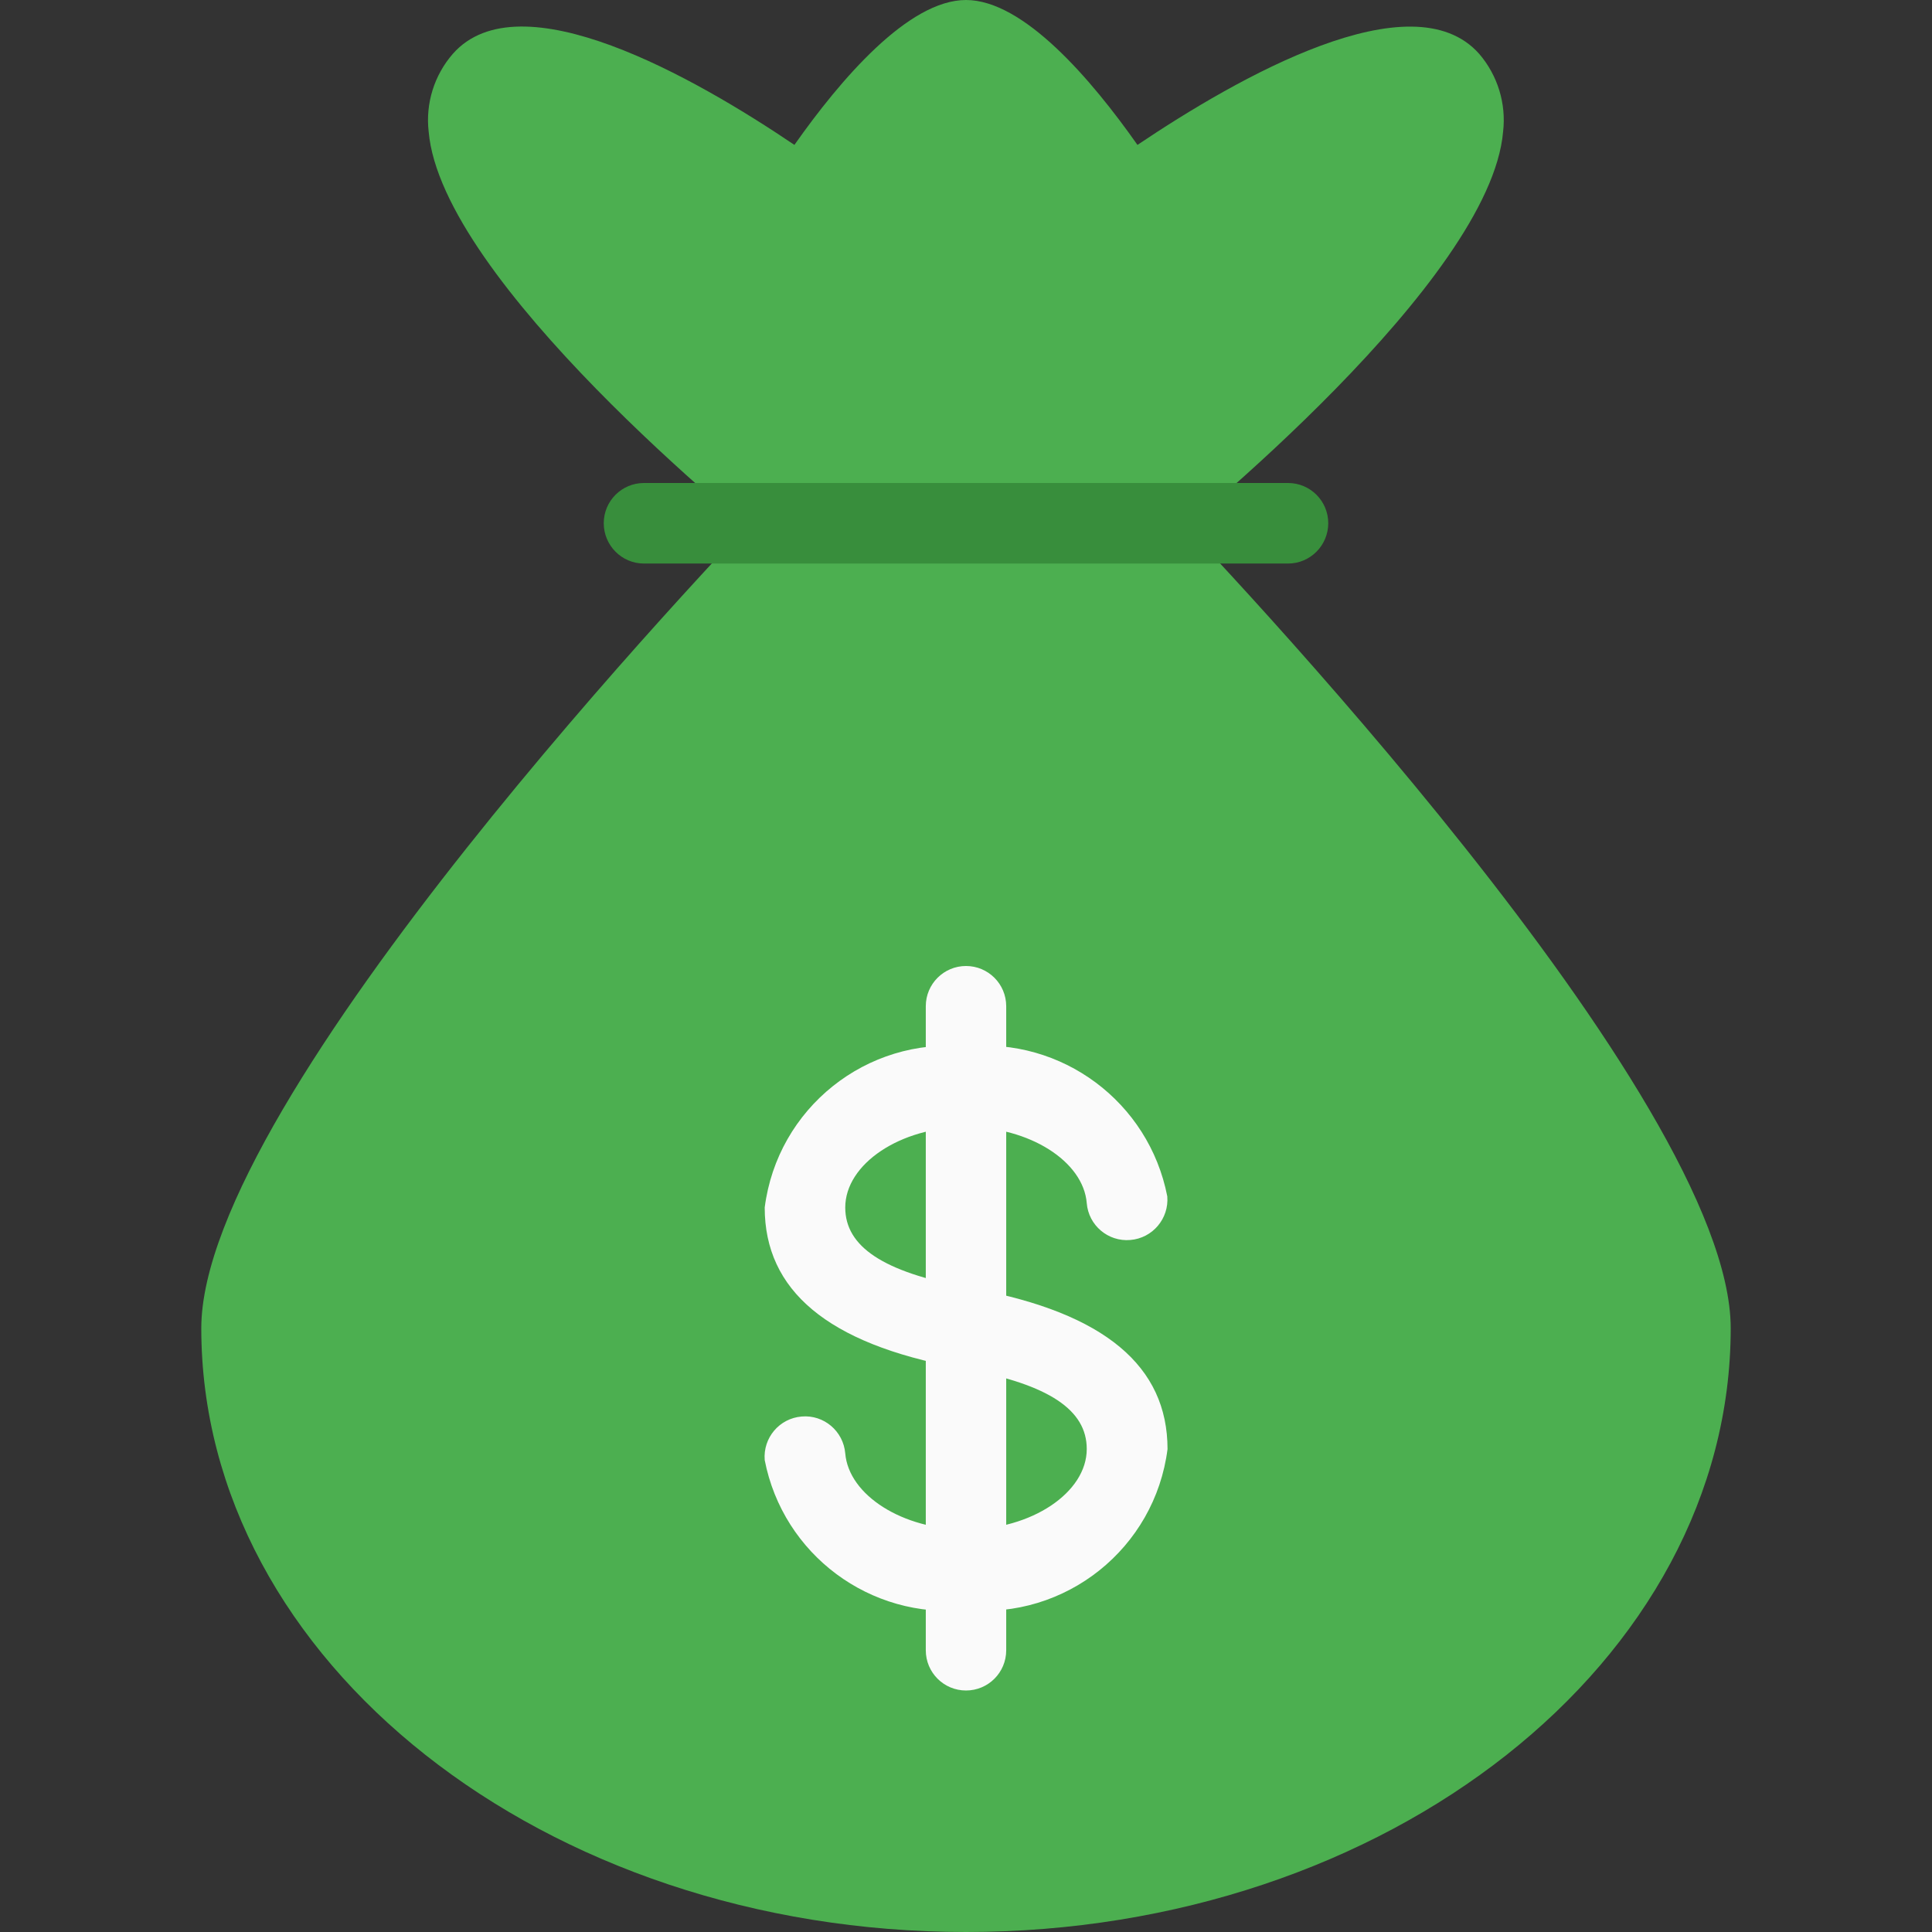 <svg width="16" height="16" viewBox="0 0 16 16" fill="none" xmlns="http://www.w3.org/2000/svg">
<rect x="0" y="0" width="16" height="16" fill="#333333" stroke="none"/>
<path d="M9.573 4.102C9.51 4.037 9.424 4 9.333 4H6.667C6.576 4 6.489 4.037 6.427 4.102C5.939 4.607 1.667 9.089 1.667 11C1.667 13.757 4.508 16 8 16C11.492 16 14.333 13.757 14.333 11C14.333 9.089 10.06 4.607 9.573 4.102Z" fill="#4CAF50"/>
<path d="M12.25 0.446C11.694 -0.182 10.25 0.642 9.42 1.2C9.04 0.66 8.478 0 8 0C7.522 0 6.959 0.66 6.579 1.2C5.752 0.641 4.304 -0.183 3.75 0.446C3.596 0.623 3.523 0.857 3.55 1.09C3.657 2.325 6.17 4.365 6.456 4.593C6.516 4.641 6.59 4.667 6.666 4.667H9.333C9.409 4.667 9.482 4.641 9.541 4.594C9.827 4.365 12.341 2.327 12.448 1.091C12.475 0.858 12.403 0.624 12.25 0.446Z" fill="#4CAF50"/>
<path d="M10.667 4.667H5.333C5.149 4.667 5 4.517 5 4.333C5 4.149 5.149 4 5.333 4H10.667C10.851 4 11 4.149 11 4.333C11 4.517 10.851 4.667 10.667 4.667Z" fill="#388E3C"/>
<path d="M8 13.333C7.207 13.412 6.485 12.874 6.333 12.092C6.318 11.908 6.454 11.746 6.639 11.731C6.823 11.715 6.984 11.852 7 12.036C7.029 12.384 7.478 12.667 8 12.667C8.543 12.667 9 12.361 9 12C9 11.675 8.684 11.467 8.006 11.34L7.933 11.327C6.851 11.127 6.333 10.685 6.333 10C6.438 9.178 7.175 8.588 8 8.667C8.793 8.588 9.515 9.126 9.667 9.908C9.682 10.092 9.545 10.254 9.361 10.269C9.177 10.285 9.015 10.148 9 9.964C8.972 9.616 8.523 9.333 8 9.333C7.457 9.333 7 9.639 7 10C7 10.325 7.317 10.533 7.995 10.66L8.069 10.674C9.149 10.874 9.669 11.315 9.669 12.001C9.564 12.823 8.825 13.413 8 13.333Z" fill="#FAFAFA"/>
<path d="M8 14C7.816 14 7.667 13.851 7.667 13.667V8.333C7.667 8.149 7.816 8 8 8C8.184 8 8.333 8.149 8.333 8.333V13.667C8.333 13.851 8.184 14 8 14Z" fill="#FAFAFA"/>
</svg>
